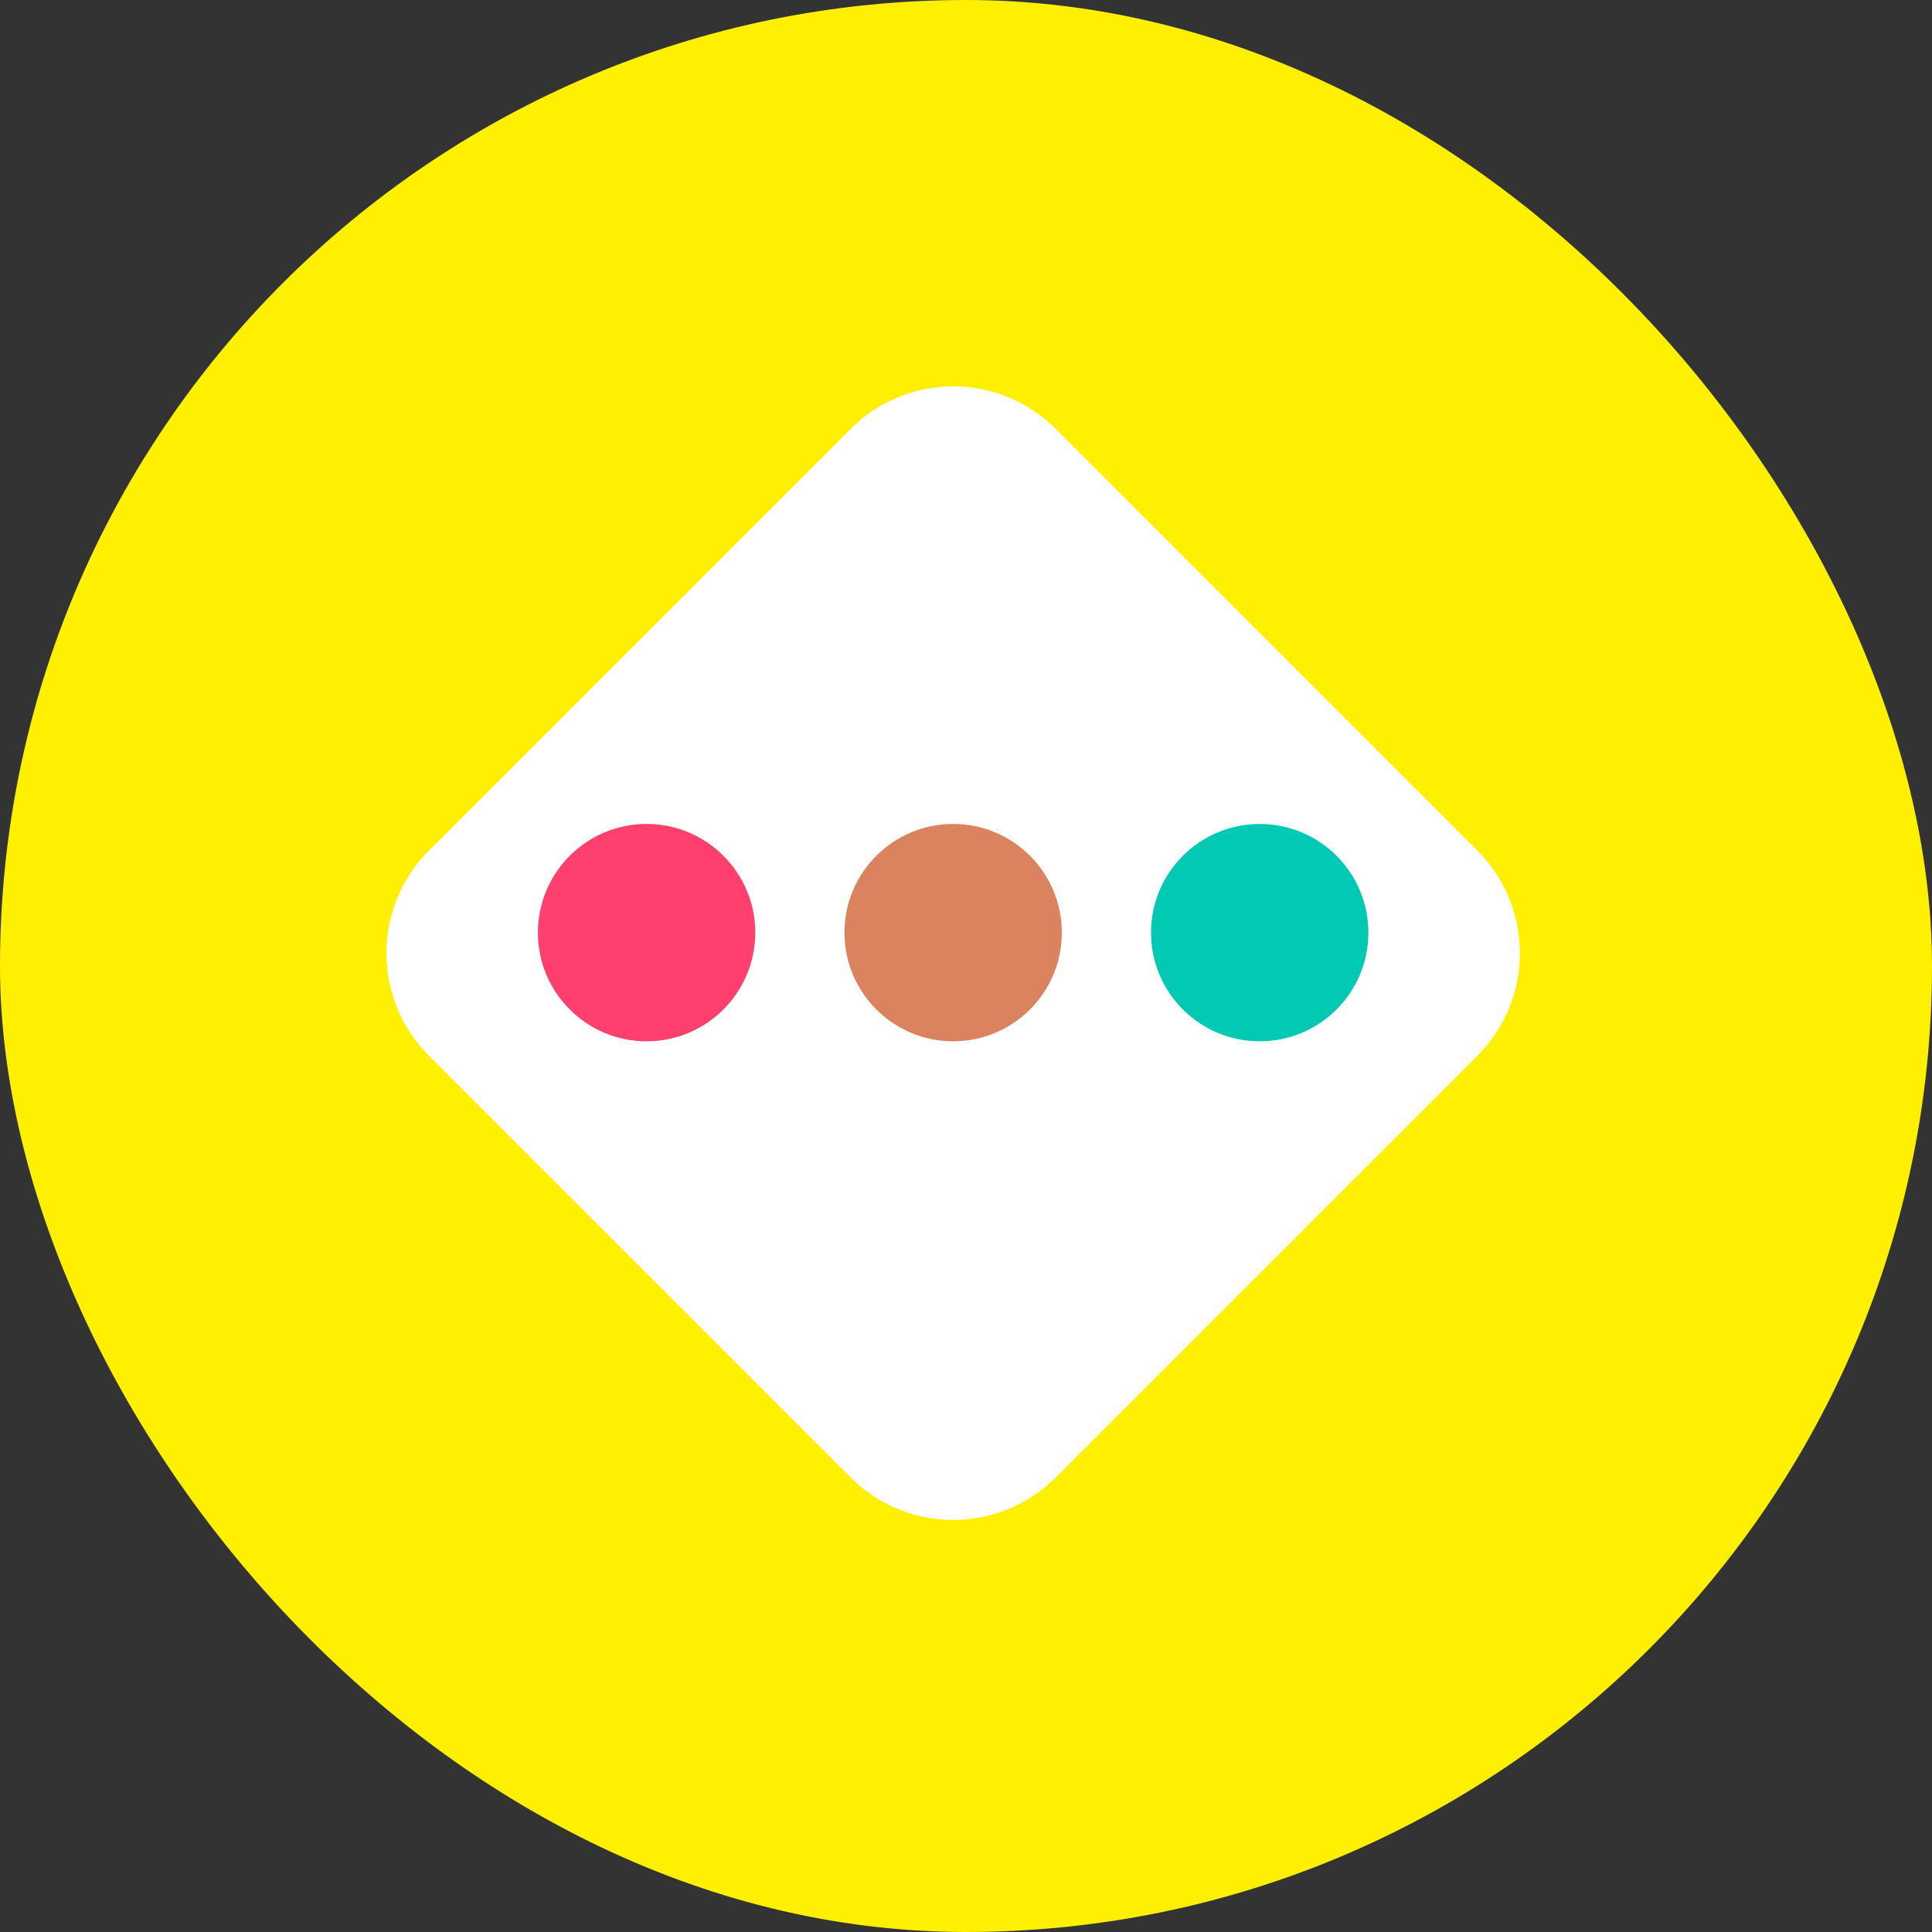 <svg width="40" height="40" fill="none" xmlns="http://www.w3.org/2000/svg"><rect width="100%" height="100%" fill="#333333" stroke="none"/><rect width="40" height="40" rx="20" fill="#FFEF01"/><path d="M17.613 8.879a3 3 0 014.243 0l8.734 8.734a3 3 0 010 4.243l-8.734 8.734a3 3 0 01-4.243 0l-8.734-8.734a3 3 0 010-4.243l8.734-8.734z" fill="#fff"/><circle cx="13.387" cy="19.309" r="2.25" fill="#FF3F6E"/><circle cx="19.734" cy="19.309" r="2.25" fill="#DA835E"/><circle cx="26.081" cy="19.309" r="2.25" fill="#01C9B3"/></svg>